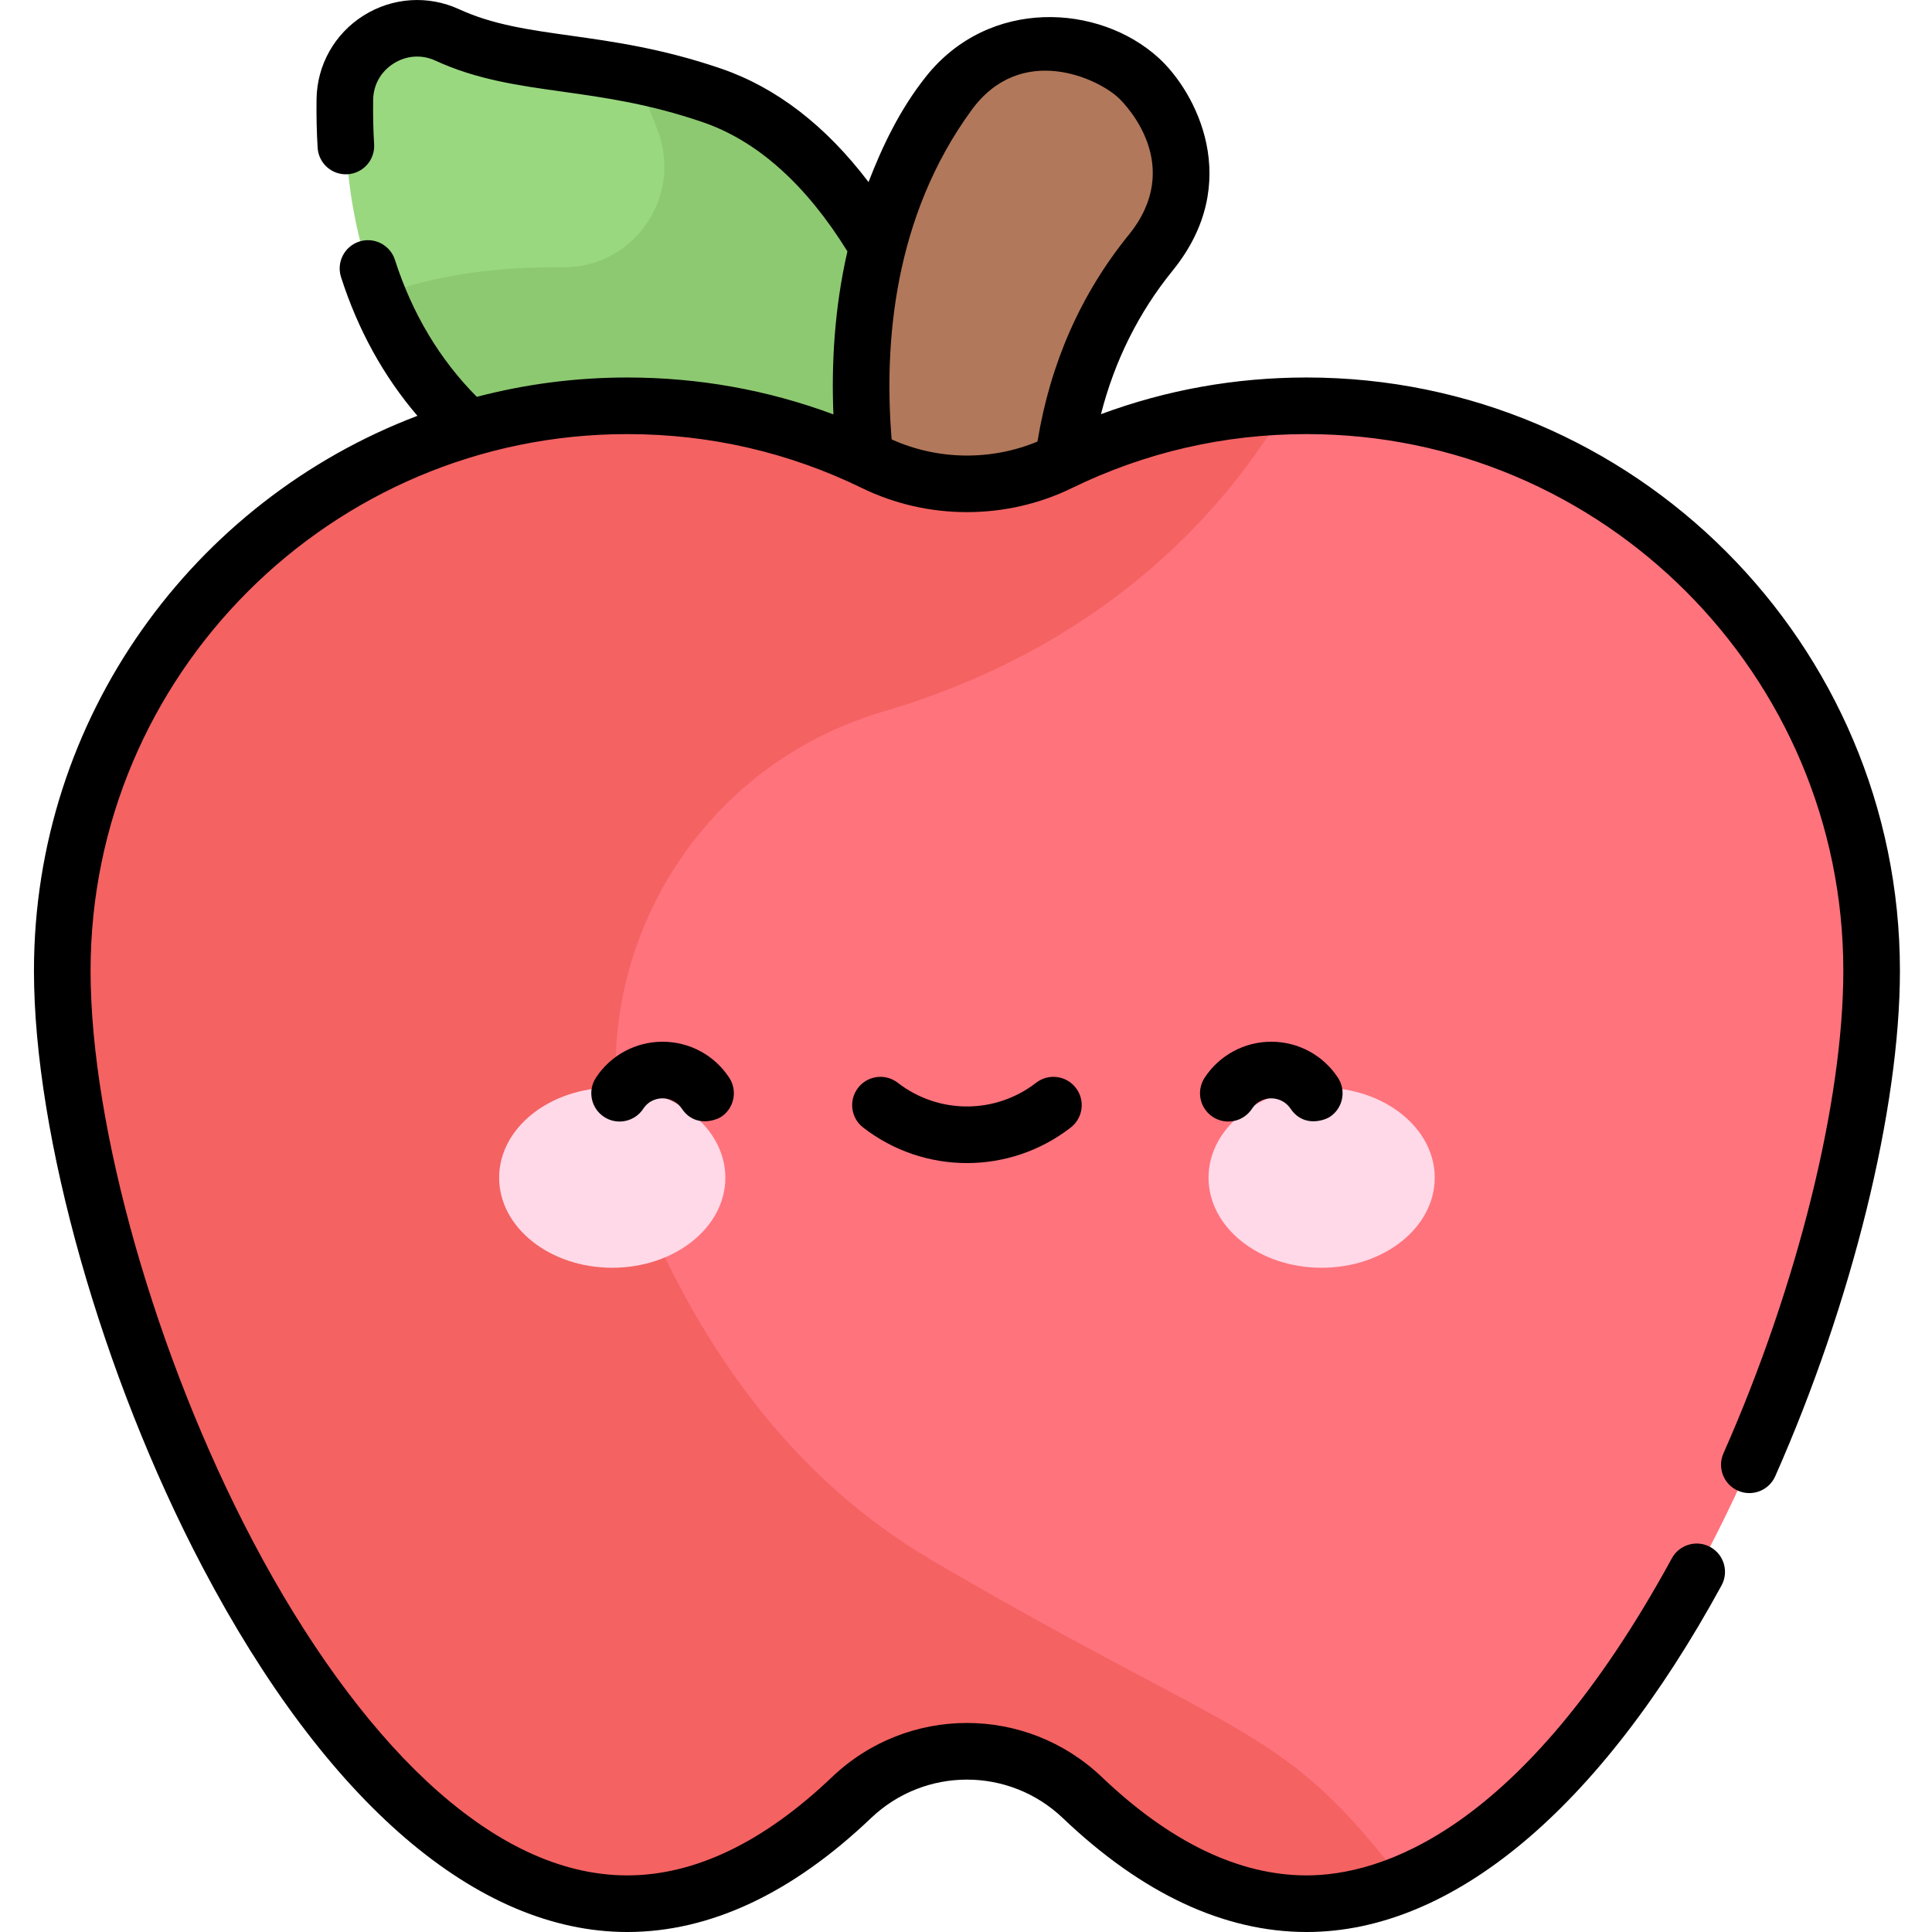 <svg height="512pt" viewBox="-9 0 512 512.001" width="512pt" xmlns="http://www.w3.org/2000/svg"><path d="m238.062 98.027s-16.539-58.43-58.43-72.762c-30.02-10.27-50.414-6.953-70.113-16.012-12.527-5.762-26.93 3.301-27.133 17.09-.562 38.301 11.18 96.391 87.324 114.145-2.203-1.672 68.352 0 68.352 0zm0 0" fill="#9ad880"/><path d="m91.223 78.629c10.68 26.453 33.188 51.297 78.488 61.859-2.203-1.672 68.352 0 68.352 0v-42.461s-16.539-58.43-58.43-72.762c-7.352-2.512-14.125-4.215-20.453-5.48 1.902 4.234 4.062 9.336 6.156 14.914 6.57 17.52-6.406 36.277-25.121 36.125-15.426-.125-33.562 1.52-48.992 7.805zm0 0" fill="#8dc971"/><path d="m225.672 150.18s-22.582-71.629 16.754-125.441c11.98-16.391 35.812-18.188 50.371-4.035.246.238 22.887 21.945 3.156 46.258-14.188 17.484-28.859 47.012-22.984 93.035-.891-.895-47.297-9.816-47.297-9.816zm0 0" fill="#b2785b"/><path d="m337.289 107.539c-23.504 0-45.742 5.422-65.535 15.074-15.453 7.535-33.559 7.535-49.012 0-19.793-9.656-42.027-15.074-65.531-15.074-82.684 0-149.711 67.027-149.711 149.711s67.027 247.25 149.711 247.25c21.125 0 41.227-10.746 59.449-28.121 17.207-16.406 43.973-16.406 61.176 0 18.227 17.375 38.324 28.121 59.453 28.121 82.68 0 149.707-164.57 149.707-247.25 0-82.684-67.027-149.711-149.707-149.711zm0 0" fill="#ff737d"/><path d="m238.062 413.551c-37.48-21.922-61.105-56.652-76.062-91.875-23.047-54.273 6.473-116.453 63.039-133.09 62.082-18.258 93.129-57.207 106.863-80.949-21.512.762-41.875 6.062-60.148 14.977-15.453 7.535-33.559 7.535-49.012 0-19.793-9.656-42.031-15.074-65.531-15.074-82.684 0-149.711 67.027-149.711 149.711 0 82.68 67.027 247.25 149.711 247.25 21.125 0 41.227-10.746 59.449-28.121 17.207-16.41 43.969-16.41 61.176 0 18.223 17.375 38.324 28.121 59.449 28.121 8.836 0 17.492-1.879 25.902-5.336-32.715-42.809-41.574-36.742-125.125-85.613zm0 0" fill="#f46262"/><path d="m183.227 312.102c0-13.184-13.422-23.871-29.977-23.871s-29.973 10.688-29.973 23.871c0 13.18 13.418 23.867 29.973 23.867s29.977-10.688 29.977-23.867zm0 0" fill="#ffd9e8"/><path d="m371.219 312.102c0-13.184-13.418-23.871-29.973-23.871-16.555 0-29.973 10.688-29.973 23.871 0 13.18 13.418 23.867 29.973 23.867 16.555 0 29.973-10.688 29.973-23.867zm0 0" fill="#ffd9e8"/><path d="m265.57 286.949c-10.789 8.367-25.855 8.367-36.645 0-3.27-2.539-7.984-1.945-10.52 1.328-2.539 3.273-1.945 7.984 1.328 10.523 8.102 6.285 17.809 9.426 27.516 9.426s19.414-3.141 27.512-9.426c3.273-2.539 3.871-7.25 1.332-10.523-2.539-3.273-7.254-3.867-10.523-1.328zm0 0"/><path d="m166.59 276.07c-7.137 0-13.738 3.562-17.66 9.531-2.273 3.461-1.312 8.113 2.152 10.387 3.461 2.273 8.109 1.309 10.387-2.152 1.637-2.496 4.125-2.766 5.121-2.766s3.441.301 5.121 2.766c3.508 5.145 9.117 2.984 10.387 2.152 3.465-2.273 4.426-6.926 2.152-10.387-3.918-5.969-10.52-9.531-17.66-9.531zm0 0"/><path d="m327.906 276.07c-7.141 0-13.742 3.562-17.66 9.531-2.273 3.461-1.312 8.113 2.152 10.387 3.461 2.273 8.109 1.309 10.383-2.152 1.641-2.496 4.129-2.766 5.125-2.766.992 0 3.441.301 5.121 2.766 3.508 5.145 9.117 2.984 10.387 2.152 3.461-2.273 4.426-6.926 2.152-10.387-3.918-5.969-10.52-9.531-17.66-9.531zm0 0"/><path d="m337.289 100.039c-18.875 0-37.148 3.277-54.523 9.723 3.641-14.211 10.004-26.977 19.016-38.078 18.953-23.355 6.109-47.383-3.754-56.359-15.734-14.316-44.93-16.074-61.656 4.988-6.922 8.719-11.52 18.41-15.203 27.934-11.359-14.973-24.473-25.07-39.105-30.078-15.543-5.316-28.531-7.137-39.988-8.742-10.988-1.543-20.477-2.875-29.418-6.984-8.199-3.773-17.672-3.141-25.332 1.688-7.656 4.824-12.305 13.09-12.438 22.105-.062 4.367.031 8.711.285 12.906.25 4.137 3.777 7.293 7.938 7.035 4.133-.25 7.285-3.805 7.035-7.938-.23-3.824-.316-7.789-.258-11.785.059-3.98 2.039-7.492 5.438-9.637 3.402-2.145 7.434-2.418 11.062-.75 10.945 5.035 21.949 6.578 33.605 8.211 11.32 1.59 23.023 3.23 37.211 8.086 14.453 4.941 27.355 16.473 38.371 34.25-3.465 15.105-4.258 29.938-3.711 43.199-17.414-6.48-35.734-9.773-54.652-9.773-13.766 0-27.121 1.785-39.852 5.125-9.84-9.902-17.137-22.094-21.699-36.309-1.27-3.945-5.496-6.113-9.434-4.848-3.945 1.27-6.117 5.492-4.848 9.434 4.48 13.965 11.277 26.277 20.242 36.758-59.332 22.504-101.621 79.926-101.621 147.051 0 43.762 17.969 107.309 44.711 158.125 32.793 62.309 72.746 96.625 112.5 96.625 21.871 0 43.613-10.16 64.625-30.195 14.25-13.586 36.574-13.586 50.824 0 21.012 20.035 42.754 30.195 64.629 30.195 38.59 0 77.633-32.621 109.938-91.852 1.984-3.637.645-8.191-2.992-10.176s-8.191-.645-10.176 2.992c-39.879 73.117-77.746 84.035-96.77 84.035-17.887 0-36.148-8.766-54.277-26.051-20.055-19.125-51.473-19.125-71.527 0-18.125 17.285-36.387 26.051-54.273 26.051-17.508 0-35.395-8.406-53.156-24.988-16.184-15.105-32.109-37.105-46.066-63.625-25.711-48.855-42.988-109.59-42.988-151.137 0-78.414 63.797-142.211 142.211-142.211 21.832 0 42.773 4.816 62.246 14.312 17.402 8.488 38.184 8.488 55.586 0 19.473-9.496 40.414-14.312 62.246-14.312 78.414 0 142.211 63.797 142.211 142.211 0 34.641-12.172 83.648-31.766 127.898-1.676 3.789.035 8.219 3.824 9.895 3.785 1.676 8.219-.031 9.895-3.82 20.383-46.043 33.047-97.375 33.047-133.973-.004-86.688-70.527-157.211-157.211-157.211zm-109.992 16.406c-2.098-25.438.566-59.039 21.184-87.281 13.141-18 33.645-8.375 39.105-3.066 1.828 1.77 17.418 17.809 2.547 36.137-12.684 15.625-20.805 34.039-24.191 54.781-12.312 5.133-26.469 4.934-38.645-.57zm0 0"/></svg>